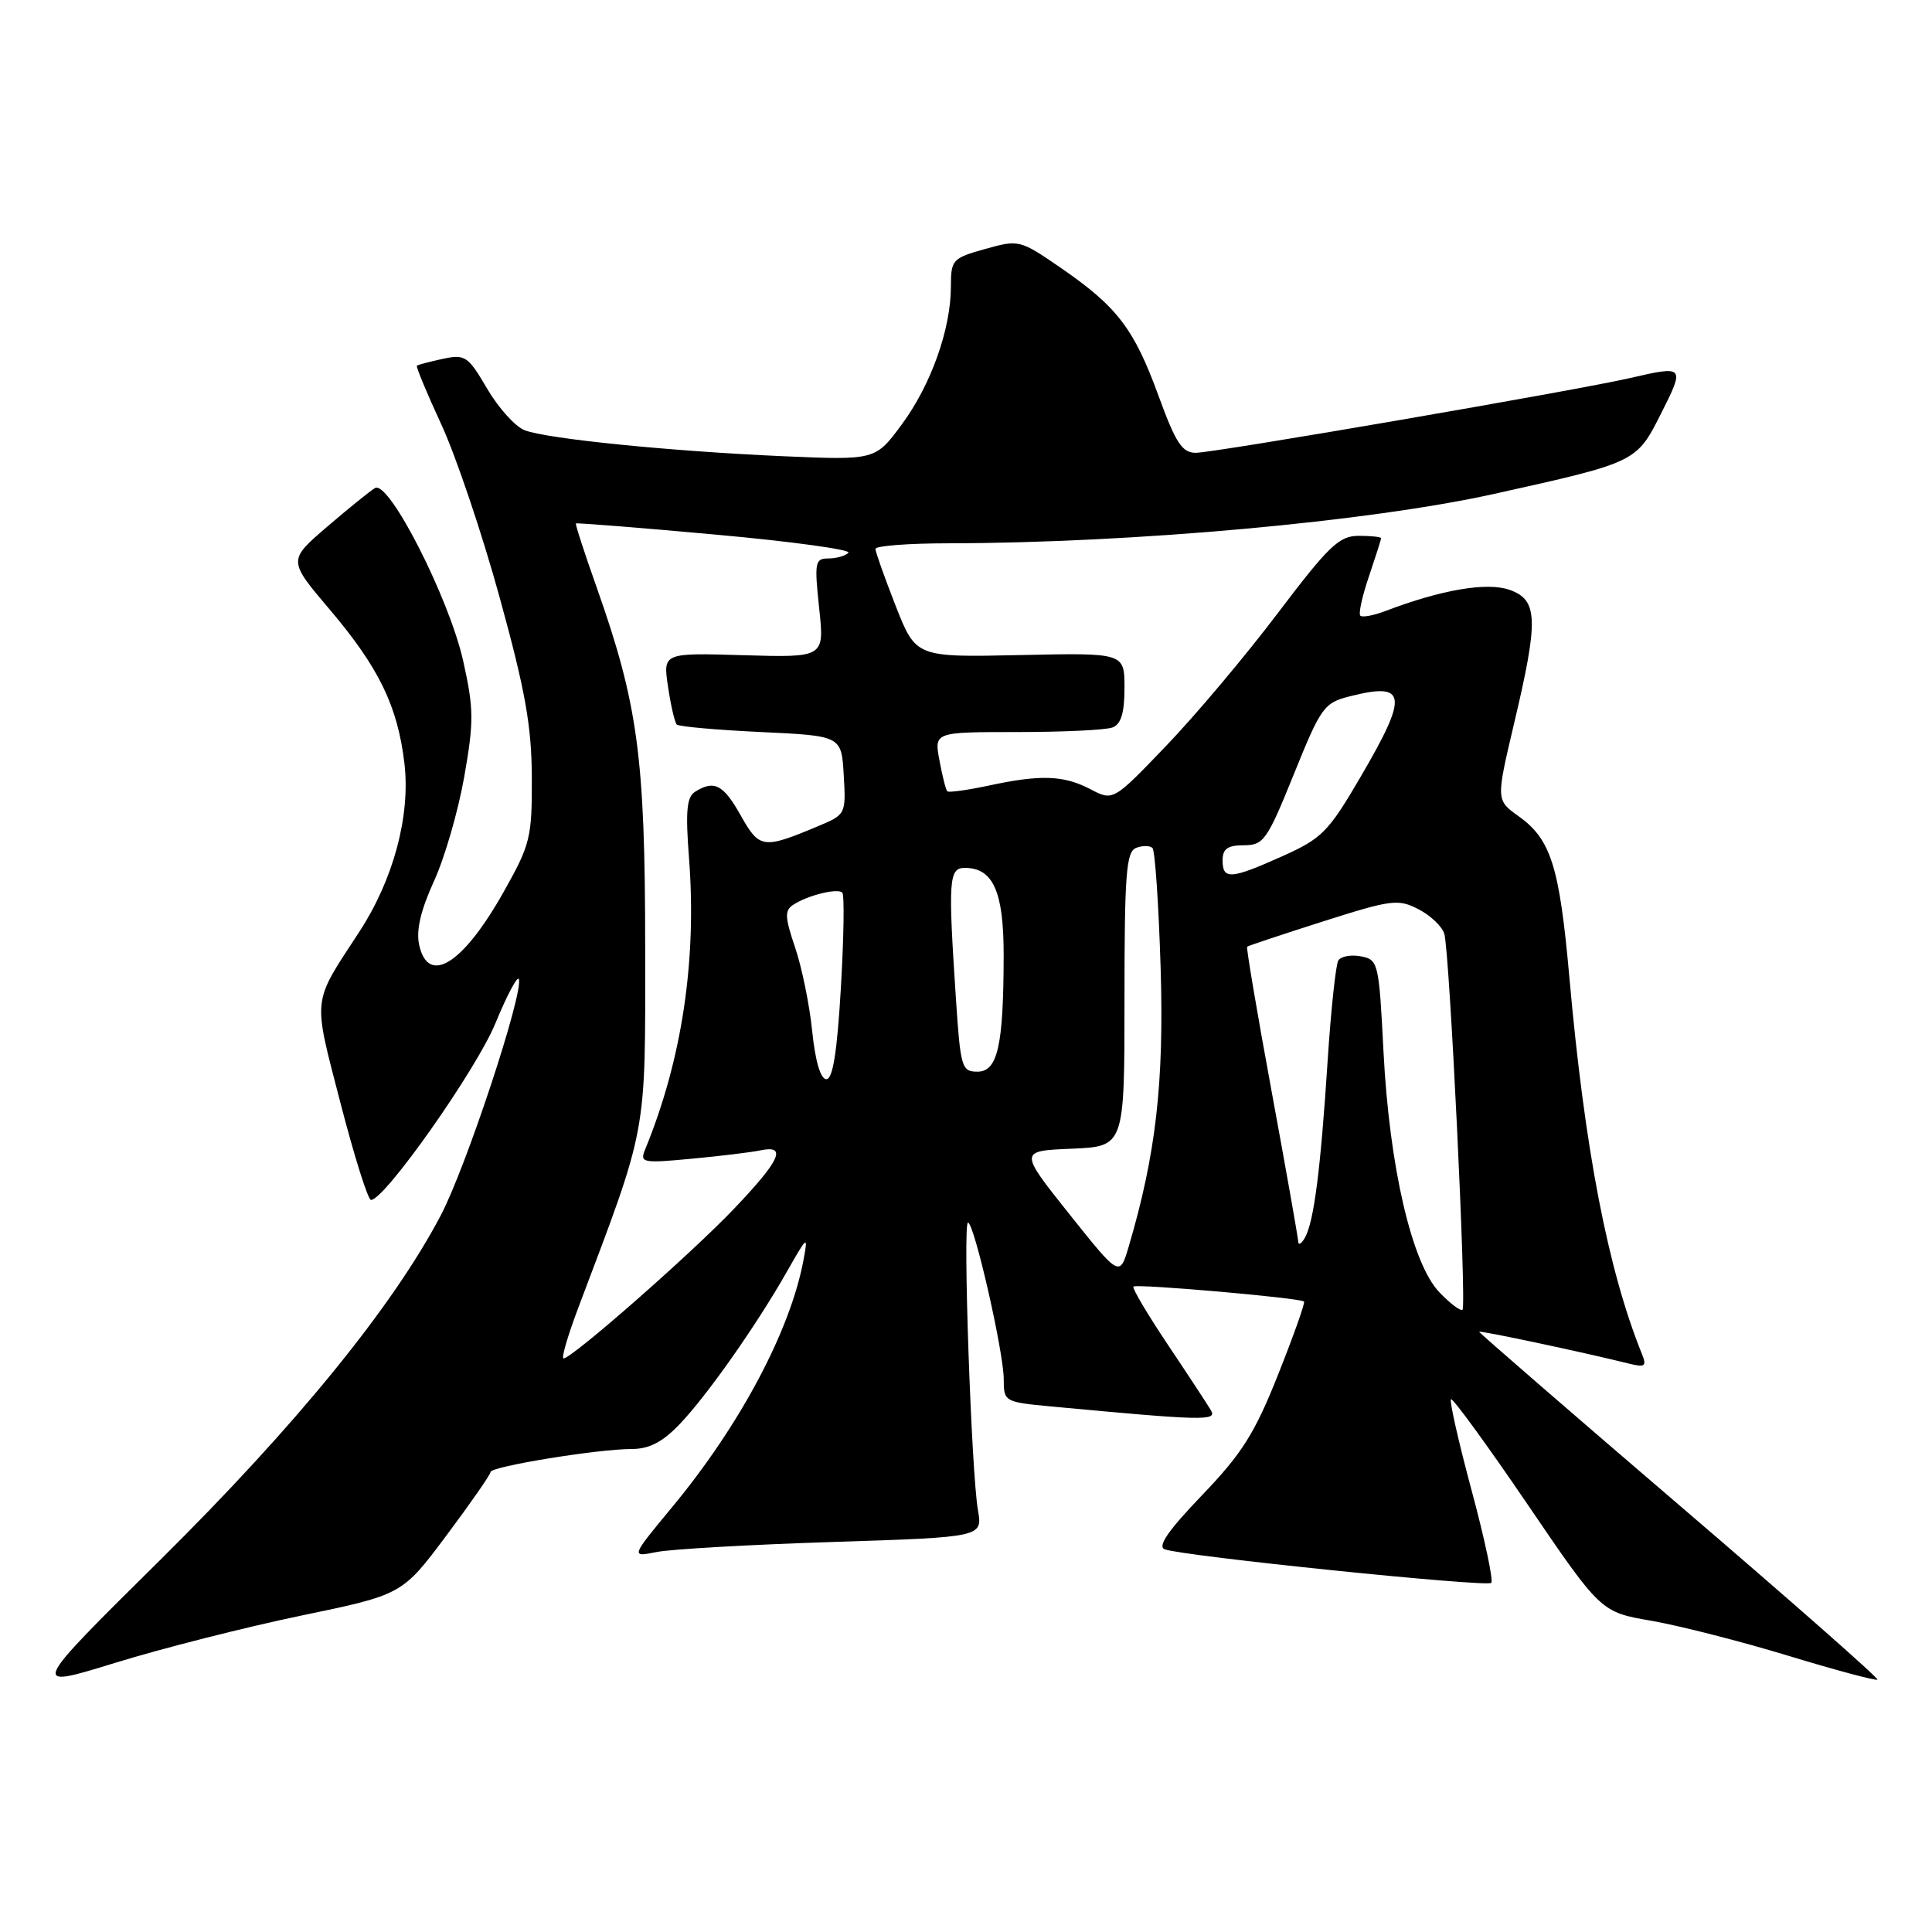 <?xml version="1.0" encoding="UTF-8" standalone="no"?>
<!DOCTYPE svg PUBLIC "-//W3C//DTD SVG 1.1//EN" "http://www.w3.org/Graphics/SVG/1.1/DTD/svg11.dtd" >
<svg xmlns="http://www.w3.org/2000/svg" xmlns:xlink="http://www.w3.org/1999/xlink" version="1.1" viewBox="0 0 256 256">
 <g >
 <path fill="currentColor"
d=" M 39.89 214.08 C 53.29 211.30 53.29 211.30 59.14 203.48 C 62.36 199.17 65.00 195.38 65.00 195.05 C 65.00 194.32 79.22 192.00 83.71 192.00 C 86.00 192.00 87.78 191.09 90.02 188.75 C 93.66 184.96 100.22 175.63 104.27 168.50 C 107.01 163.68 107.09 163.62 106.46 167.00 C 104.70 176.36 98.04 188.88 89.03 199.74 C 83.57 206.34 83.57 206.34 87.01 205.65 C 88.91 205.27 99.40 204.67 110.33 204.32 C 130.21 203.68 130.21 203.68 129.58 200.09 C 128.71 195.08 127.56 162.00 128.26 162.00 C 129.08 162.00 133.00 179.17 133.00 182.76 C 133.00 185.72 133.10 185.78 139.25 186.36 C 159.42 188.25 161.30 188.30 160.46 186.88 C 160.01 186.12 157.44 182.20 154.74 178.17 C 152.04 174.14 149.99 170.68 150.19 170.48 C 150.59 170.08 172.31 171.98 172.79 172.46 C 172.96 172.62 171.41 176.97 169.36 182.13 C 166.25 189.95 164.58 192.59 159.27 198.13 C 154.80 202.79 153.33 204.91 154.33 205.29 C 156.65 206.19 197.00 210.33 197.60 209.74 C 197.90 209.44 196.73 203.93 195.00 197.50 C 193.27 191.07 192.04 185.63 192.26 185.41 C 192.48 185.19 197.04 191.45 202.39 199.31 C 212.12 213.61 212.12 213.61 218.81 214.76 C 222.49 215.40 230.66 217.48 236.97 219.40 C 243.28 221.32 248.59 222.74 248.77 222.56 C 248.96 222.38 237.16 211.99 222.55 199.48 C 207.95 186.97 196.00 176.61 196.00 176.47 C 196.00 176.25 209.55 179.12 215.91 180.70 C 217.98 181.21 218.22 181.03 217.56 179.40 C 213.05 168.23 209.97 152.22 207.95 129.50 C 206.64 114.81 205.51 111.21 201.23 108.16 C 198.23 106.02 198.23 106.02 200.61 95.92 C 203.90 82.04 203.81 79.48 200.00 78.15 C 197.02 77.11 190.98 78.14 183.61 80.95 C 182.02 81.56 180.51 81.84 180.25 81.58 C 179.99 81.32 180.50 78.98 181.39 76.38 C 182.27 73.77 183.00 71.50 183.00 71.32 C 183.00 71.14 181.67 71.00 180.04 71.00 C 177.45 71.00 176.09 72.30 169.31 81.25 C 165.05 86.89 158.39 94.80 154.53 98.82 C 147.50 106.15 147.50 106.15 144.50 104.58 C 140.95 102.72 137.90 102.61 130.98 104.10 C 128.17 104.70 125.71 105.04 125.52 104.85 C 125.33 104.66 124.86 102.81 124.48 100.75 C 123.78 97.00 123.78 97.00 134.81 97.00 C 140.87 97.00 146.55 96.73 147.42 96.39 C 148.55 95.96 149.00 94.45 149.00 91.14 C 149.00 86.50 149.00 86.50 135.18 86.80 C 121.36 87.10 121.36 87.10 118.68 80.28 C 117.21 76.52 116.00 73.12 116.00 72.73 C 116.00 72.33 120.39 71.99 125.75 71.99 C 150.22 71.95 181.42 69.12 198.00 65.44 C 216.84 61.26 216.84 61.26 220.08 54.83 C 223.28 48.50 223.22 48.42 216.00 50.09 C 208.90 51.73 160.87 60.00 158.45 60.00 C 156.64 60.00 155.79 58.70 153.50 52.42 C 150.27 43.57 148.05 40.65 140.57 35.50 C 135.15 31.77 135.02 31.74 130.54 32.99 C 126.20 34.20 126.00 34.43 126.00 37.95 C 126.00 43.59 123.37 50.99 119.49 56.24 C 115.99 60.98 115.99 60.98 103.75 60.45 C 88.80 59.79 72.54 58.16 69.52 57.01 C 68.29 56.54 66.06 54.07 64.56 51.52 C 62.01 47.17 61.64 46.92 58.67 47.55 C 56.93 47.93 55.38 48.33 55.24 48.46 C 55.10 48.58 56.56 52.10 58.49 56.27 C 60.42 60.45 63.90 70.76 66.21 79.18 C 69.60 91.49 70.44 96.17 70.47 103.00 C 70.50 111.01 70.28 111.89 66.72 118.21 C 61.35 127.76 56.74 130.64 55.54 125.20 C 55.12 123.28 55.74 120.63 57.49 116.79 C 58.91 113.71 60.71 107.48 61.51 102.95 C 62.80 95.61 62.79 93.93 61.38 87.60 C 59.53 79.29 51.52 63.57 49.69 64.67 C 49.03 65.06 46.17 67.37 43.33 69.81 C 38.16 74.25 38.16 74.25 43.71 80.79 C 50.21 88.46 52.70 93.58 53.59 101.17 C 54.40 108.10 52.13 116.56 47.59 123.50 C 41.29 133.14 41.43 131.90 45.11 146.14 C 46.94 153.21 48.76 159.00 49.16 159.00 C 50.97 159.00 63.12 141.74 65.64 135.60 C 67.18 131.86 68.58 129.23 68.75 129.74 C 69.37 131.62 61.76 154.66 58.41 161.03 C 52.07 173.11 39.23 188.88 21.26 206.67 C 3.91 223.83 3.91 223.83 15.21 220.35 C 21.42 218.43 32.53 215.61 39.89 214.08 Z  M 76.64 173.25 C 85.88 148.78 85.50 150.83 85.49 125.50 C 85.48 100.28 84.54 93.32 79.03 77.74 C 77.43 73.23 76.21 69.46 76.31 69.36 C 76.42 69.26 84.75 69.92 94.84 70.84 C 104.92 71.75 112.83 72.84 112.42 73.25 C 112.01 73.66 110.81 74.00 109.75 74.00 C 107.99 74.00 107.90 74.52 108.54 80.57 C 109.25 87.13 109.25 87.13 98.55 86.82 C 87.84 86.50 87.84 86.50 88.52 91.00 C 88.88 93.47 89.41 95.72 89.67 96.00 C 89.94 96.28 94.96 96.72 100.83 97.00 C 111.50 97.50 111.50 97.50 111.80 102.72 C 112.10 107.89 112.07 107.94 108.36 109.49 C 101.10 112.53 100.63 112.46 98.15 108.05 C 95.84 103.94 94.63 103.32 92.09 104.92 C 90.99 105.62 90.82 107.51 91.30 113.74 C 92.34 127.28 90.36 140.46 85.47 152.34 C 84.76 154.07 85.17 154.15 91.61 153.54 C 95.40 153.19 99.51 152.69 100.75 152.43 C 104.33 151.68 103.42 153.71 97.25 160.18 C 91.53 166.18 75.78 180.00 74.67 180.00 C 74.35 180.00 75.24 176.96 76.64 173.25 Z  M 190.72 171.23 C 187.07 167.42 184.10 154.58 183.32 139.34 C 182.72 127.55 182.63 127.16 180.33 126.72 C 179.02 126.47 177.67 126.72 177.33 127.27 C 177.00 127.82 176.35 133.86 175.91 140.69 C 174.98 155.05 174.10 161.88 172.91 164.00 C 172.44 164.82 172.04 165.05 172.02 164.50 C 171.99 163.95 170.41 154.99 168.49 144.58 C 166.57 134.18 165.12 125.56 165.25 125.44 C 165.39 125.32 169.90 123.82 175.29 122.10 C 184.39 119.20 185.27 119.09 187.96 120.48 C 189.56 121.30 191.09 122.77 191.38 123.74 C 192.08 126.10 194.35 172.98 193.79 173.54 C 193.55 173.78 192.17 172.74 190.72 171.23 Z  M 141.69 160.87 C 135.02 152.50 135.02 152.50 142.01 152.21 C 149.00 151.91 149.00 151.91 149.00 132.42 C 149.00 115.78 149.23 112.85 150.54 112.35 C 151.39 112.02 152.37 112.03 152.71 112.37 C 153.05 112.71 153.53 119.86 153.79 128.26 C 154.25 143.49 153.17 152.93 149.57 165.14 C 148.36 169.23 148.36 169.23 141.69 160.87 Z  M 107.62 136.64 C 107.27 133.14 106.24 128.14 105.35 125.53 C 103.99 121.52 103.95 120.64 105.12 119.88 C 107.04 118.63 110.99 117.65 111.61 118.28 C 111.90 118.57 111.81 124.24 111.42 130.90 C 110.93 139.37 110.35 143.00 109.50 143.00 C 108.73 143.00 108.03 140.62 107.62 136.64 Z  M 126.66 132.25 C 125.62 116.56 125.72 115.00 127.85 115.00 C 131.60 115.00 133.00 118.15 132.99 126.58 C 132.97 138.56 132.20 142.00 129.52 142.00 C 127.42 142.00 127.27 141.46 126.66 132.25 Z  M 162.00 114.00 C 162.00 112.47 162.67 112.00 164.82 112.00 C 167.44 112.00 167.90 111.34 171.44 102.59 C 175.04 93.68 175.43 93.13 178.88 92.26 C 186.42 90.35 186.65 92.06 180.32 102.88 C 176.03 110.23 175.18 111.09 169.95 113.44 C 163.08 116.52 162.00 116.60 162.00 114.00 Z "/>
</g>
</svg>